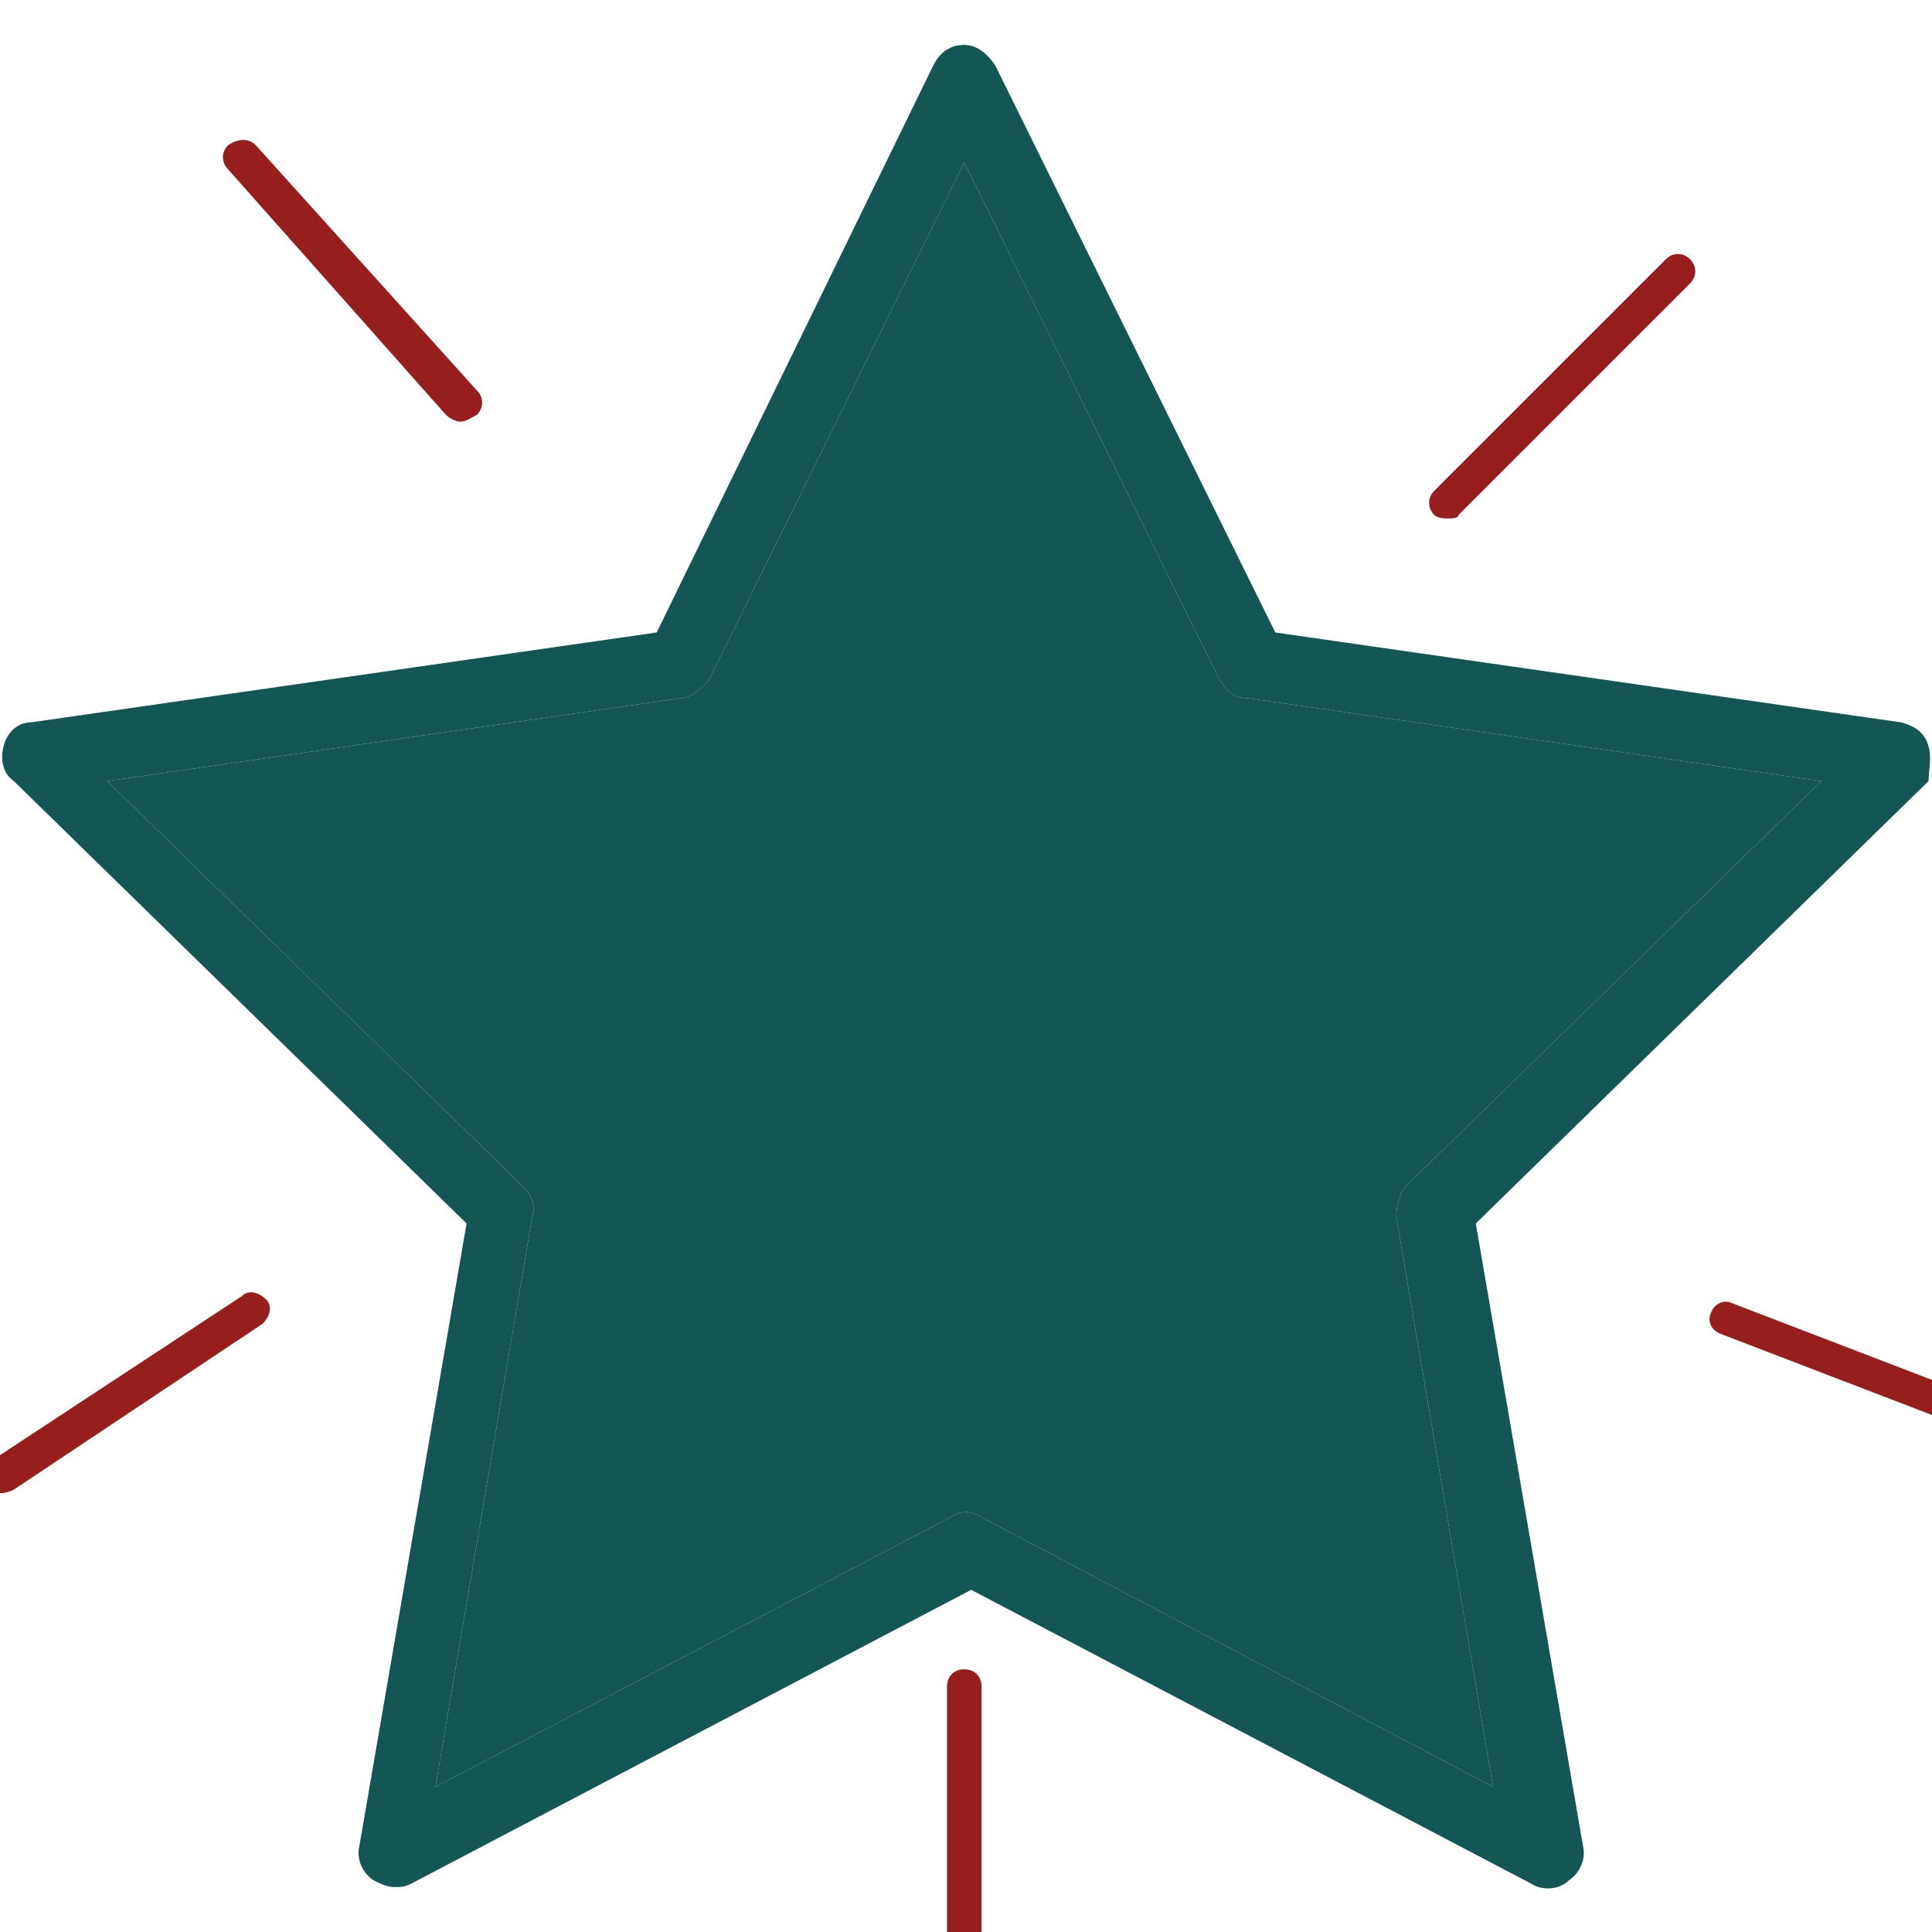 <?xml version="1.0" encoding="utf-8"?>
<!-- Generator: Adobe Illustrator 21.1.0, SVG Export Plug-In . SVG Version: 6.00 Build 0)  -->
<svg version="1.1" id="Capa_1" xmlns="http://www.w3.org/2000/svg" xmlns:xlink="http://www.w3.org/1999/xlink" x="0px" y="0px"
	 viewBox="0 0 55.9 55.9" style="enable-background:new 0 0 55.9 55.9;" xml:space="preserve">
<style type="text/css">
	.st0{fill:#145654;}
	.st1{fill:#961F1E;}
</style>
<path class="st0" d="M55.8,21.6c-0.1-0.4-0.4-0.6-0.8-0.7l-18.1-2.6L28.8,1.9c-0.2-0.3-0.5-0.6-0.9-0.6c-0.4,0-0.7,0.2-0.9,0.6
	L19,18.3L0.9,20.9c-0.4,0-0.7,0.3-0.8,0.7s0,0.8,0.3,1l13.1,12.8l-3.1,18c-0.1,0.4,0.1,0.8,0.4,1c0.2,0.1,0.4,0.2,0.6,0.2
	c0.2,0,0.3,0,0.5-0.1l16.2-8.5l16.2,8.5c0.3,0.2,0.8,0.2,1.1-0.1c0.3-0.2,0.5-0.6,0.4-1l-3.1-18l13.1-12.8
	C55.8,22.3,55.9,21.9,55.8,21.6z M40.7,34.3c-0.2,0.2-0.3,0.6-0.3,0.9l2.8,16.5l-14.8-7.8c-0.3-0.2-0.6-0.2-0.9,0l-14.9,7.8
	l2.8-16.5c0.1-0.3,0-0.6-0.3-0.9l-12-11.7l16.6-2.4c0.3,0,0.6-0.3,0.8-0.5l7.4-15l7.4,15c0.2,0.3,0.4,0.5,0.8,0.5l16.6,2.4
	L40.7,34.3z"/>
<path class="st0" d="M40.4,35.2l2.8,16.5l-14.8-7.8c-0.3-0.2-0.6-0.2-0.9,0l-14.9,7.8l2.8-16.5c0.1-0.3,0-0.6-0.3-0.9l-12-11.7
	l16.6-2.4c0.3,0,0.6-0.3,0.8-0.5l7.4-15l7.4,15c0.2,0.3,0.4,0.5,0.8,0.5l16.6,2.4l-12,11.7C40.5,34.5,40.4,34.9,40.4,35.2z"/>
<g>
	<path class="st1" d="M13.3,12.2c-0.1,0-0.3-0.1-0.4-0.2L6.6,4.9c-0.2-0.2-0.2-0.5,0-0.7C6.9,4,7.2,4,7.4,4.2l6.4,7.1
		c0.2,0.2,0.2,0.5,0,0.7C13.6,12.1,13.5,12.2,13.3,12.2z"/>
</g>
<g>
	<path class="st1" d="M41.9,15c-0.1,0-0.3,0-0.4-0.1c-0.2-0.2-0.2-0.5,0-0.7l6.7-6.7c0.2-0.2,0.5-0.2,0.7,0s0.2,0.5,0,0.7l-6.7,6.7
		C42.2,15,42,15,41.9,15z"/>
</g>
<g>
	<path class="st1" d="M27.9,59c-0.3,0-0.5-0.2-0.5-0.5l0-9.7c0-0.3,0.2-0.5,0.5-0.5c0.3,0,0.5,0.2,0.5,0.5l0,9.7
		C28.4,58.8,28.2,59,27.9,59z"/>
</g>
<g>
	<path class="st1" d="M59.9,42.4c-0.1,0-0.1,0-0.2,0l-9.9-3.8c-0.3-0.1-0.4-0.4-0.3-0.6c0.1-0.3,0.4-0.4,0.6-0.3l9.9,3.8
		c0.3,0.1,0.4,0.4,0.3,0.6C60.3,42.3,60.1,42.4,59.9,42.4z"/>
</g>
<g>
	<path class="st1" d="M0,43.2c-0.2,0-0.3-0.1-0.4-0.2c-0.2-0.2-0.1-0.5,0.1-0.7L7,37.5c0.2-0.2,0.5-0.1,0.7,0.1
		c0.2,0.2,0.1,0.5-0.1,0.7l-7.2,4.8C0.2,43.2,0.1,43.2,0,43.2z"/>
</g>
</svg>
